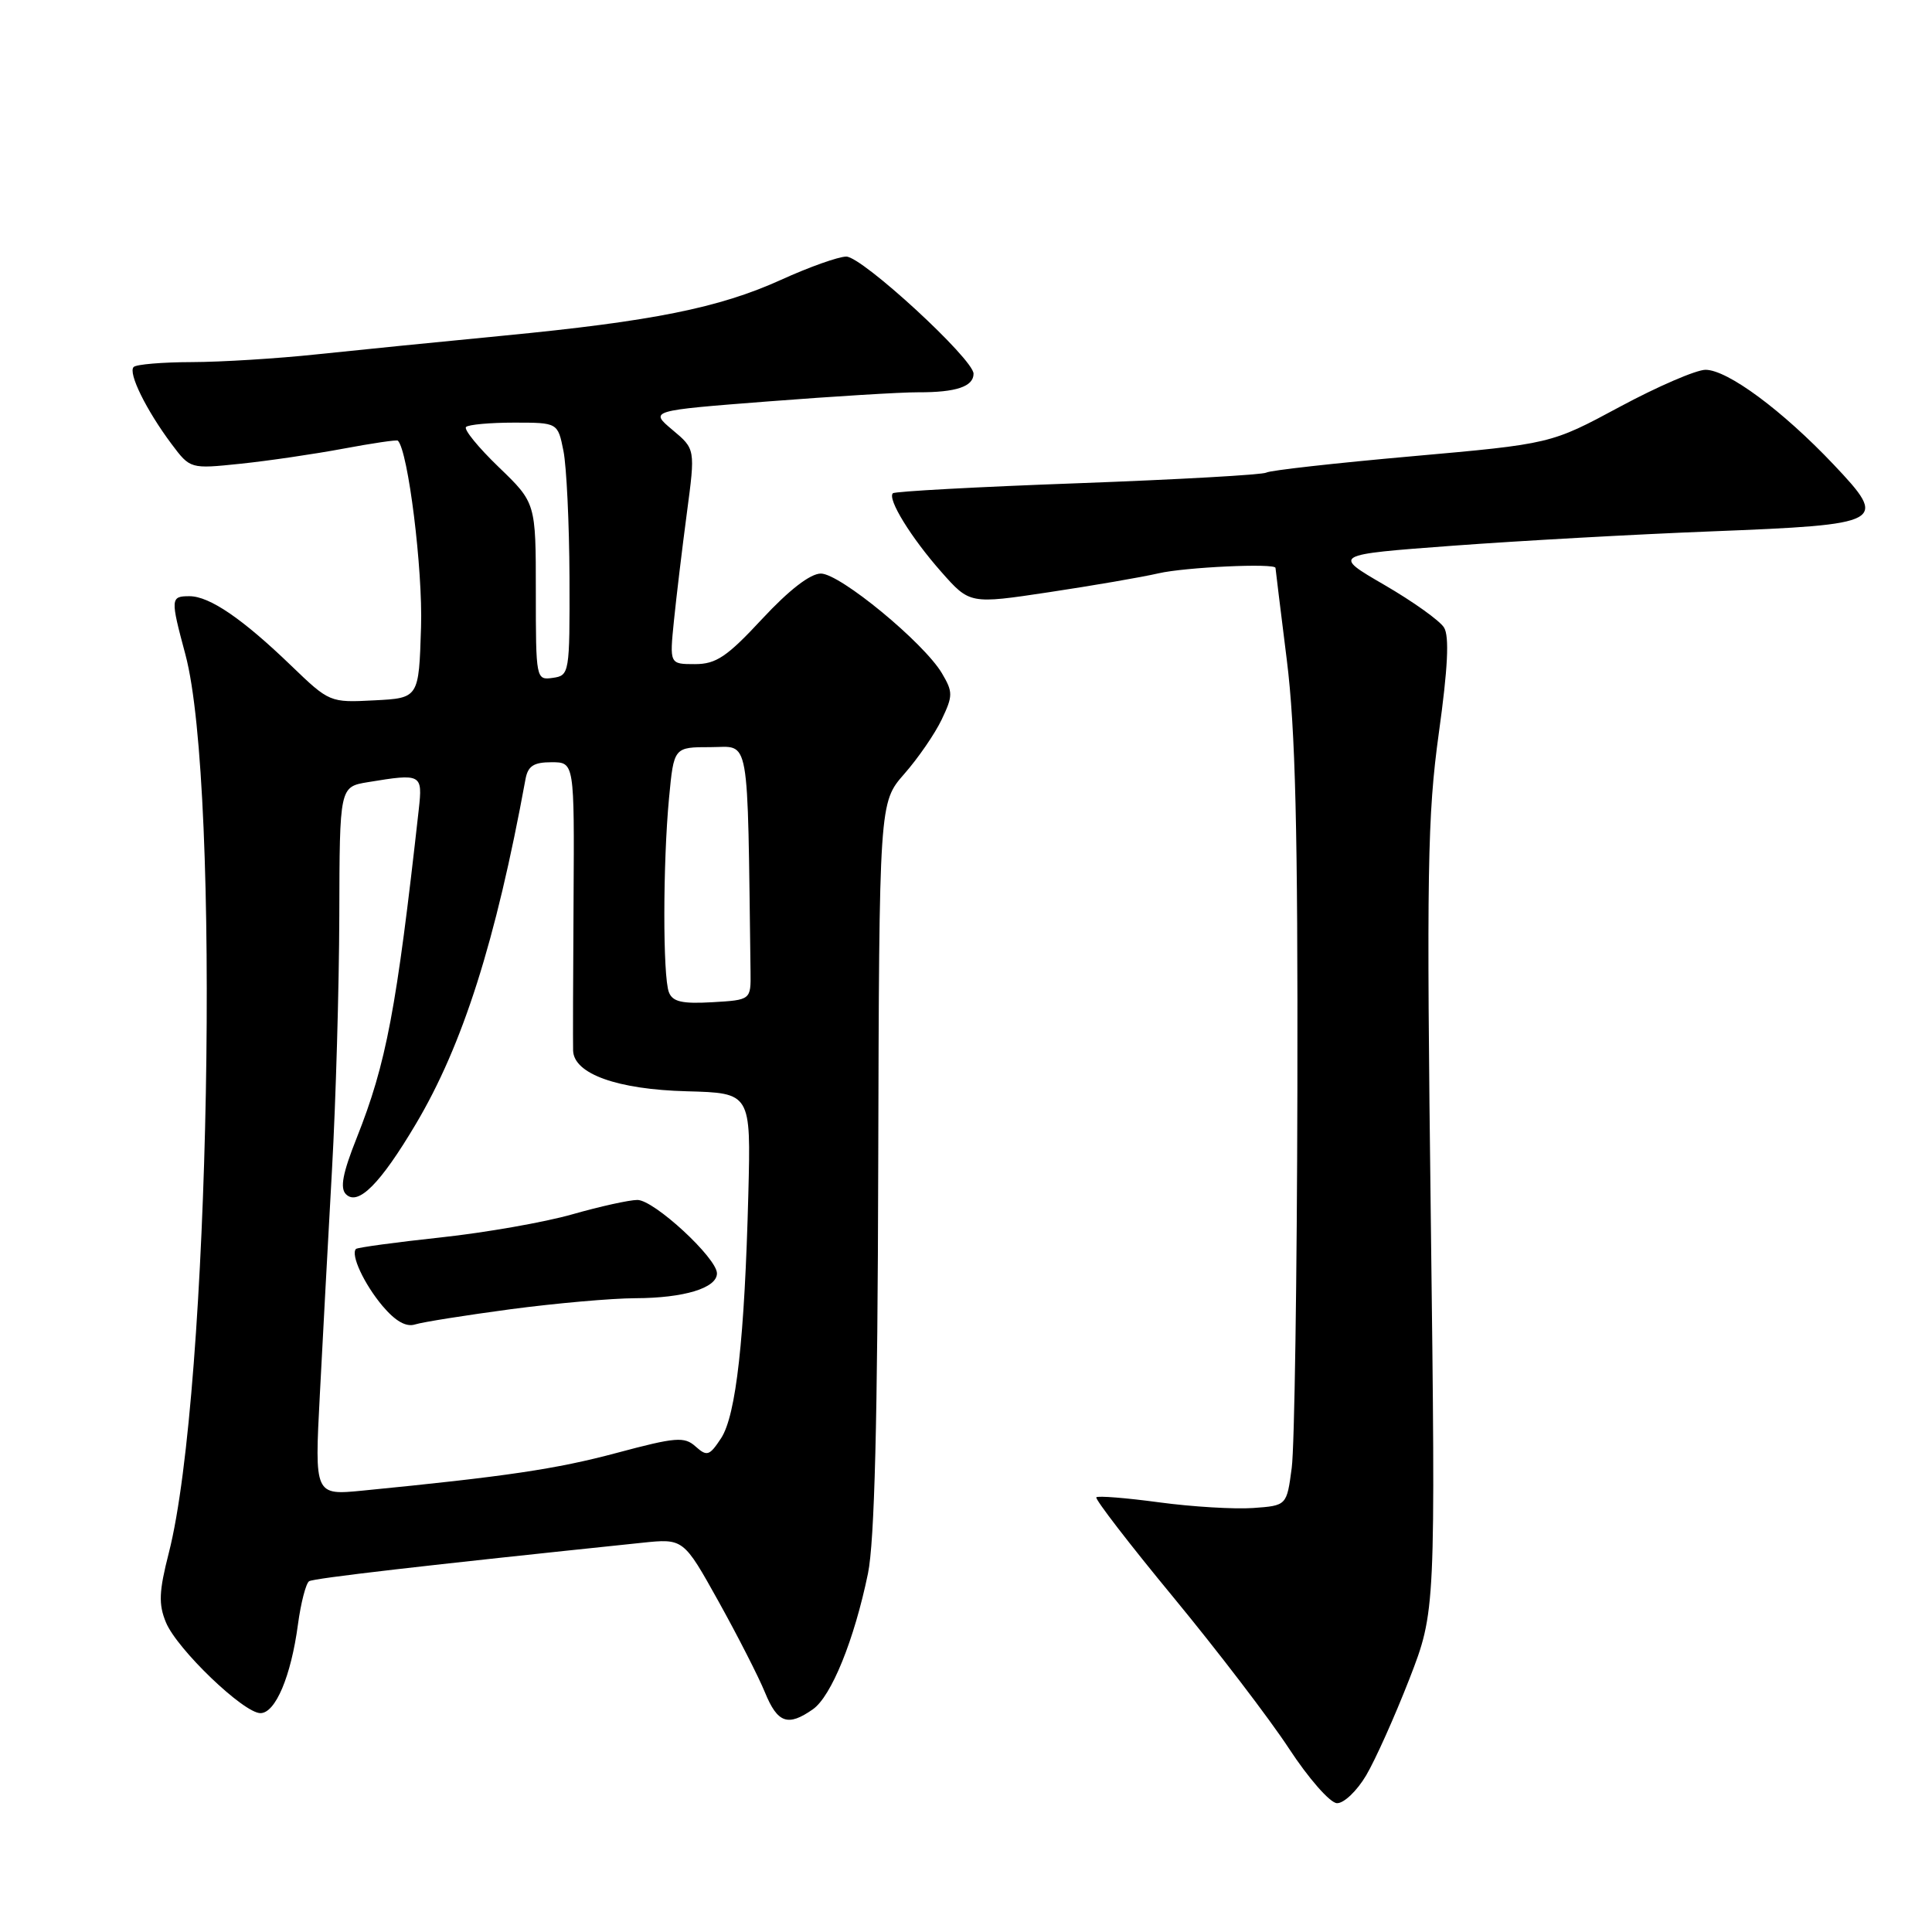 <?xml version="1.0" encoding="UTF-8" standalone="no"?>
<!DOCTYPE svg PUBLIC "-//W3C//DTD SVG 1.1//EN" "http://www.w3.org/Graphics/SVG/1.1/DTD/svg11.dtd" >
<svg xmlns="http://www.w3.org/2000/svg" xmlns:xlink="http://www.w3.org/1999/xlink" version="1.1" viewBox="0 0 256 256">
 <g >
 <path fill="currentColor"
d=" M 181.02 235.25 C 182.24 233.19 184.81 227.45 186.74 222.50 C 190.23 213.50 190.23 213.50 189.59 161.50 C 189.02 115.57 189.14 108.06 190.65 97.15 C 191.85 88.53 192.06 84.30 191.34 83.15 C 190.78 82.24 187.22 79.70 183.43 77.50 C 176.54 73.50 176.54 73.50 192.52 72.31 C 201.31 71.66 216.72 70.80 226.77 70.41 C 249.82 69.50 250.26 69.27 242.97 61.56 C 236.18 54.39 228.90 49.00 225.99 49.00 C 224.76 49.00 219.64 51.21 214.62 53.91 C 205.50 58.82 205.50 58.82 187.08 60.46 C 176.94 61.36 168.27 62.33 167.80 62.62 C 167.34 62.91 156.11 63.54 142.86 64.03 C 129.61 64.51 118.56 65.11 118.31 65.36 C 117.56 66.11 120.71 71.23 124.72 75.77 C 128.50 80.05 128.50 80.05 139.00 78.47 C 144.78 77.60 151.30 76.48 153.50 75.97 C 157.04 75.15 168.99 74.60 169.01 75.25 C 169.01 75.39 169.69 80.88 170.51 87.46 C 171.65 96.59 171.98 110.11 171.91 144.46 C 171.86 169.23 171.53 191.75 171.16 194.50 C 170.50 199.50 170.50 199.50 166.03 199.82 C 163.57 199.99 157.98 199.66 153.61 199.07 C 149.24 198.48 145.49 198.18 145.27 198.40 C 145.05 198.61 149.64 204.58 155.48 211.65 C 161.31 218.72 168.20 227.73 170.79 231.68 C 173.38 235.64 176.24 238.90 177.15 238.93 C 178.06 238.97 179.80 237.31 181.02 235.25 Z  M 107.71 226.49 C 110.16 224.77 113.19 217.31 115.01 208.50 C 115.88 204.27 116.29 188.33 116.37 154.42 C 116.50 106.34 116.50 106.34 119.82 102.55 C 121.65 100.47 123.88 97.23 124.78 95.34 C 126.28 92.19 126.28 91.70 124.81 89.21 C 122.40 85.15 111.30 76.00 108.77 76.00 C 107.37 76.00 104.56 78.17 101.00 82.00 C 96.33 87.03 94.89 88.00 92.08 88.00 C 88.72 88.00 88.72 88.00 89.30 82.25 C 89.62 79.09 90.39 72.67 91.01 68.00 C 92.14 59.50 92.14 59.50 89.10 56.96 C 86.07 54.41 86.07 54.41 101.78 53.19 C 110.43 52.52 119.38 51.97 121.67 51.98 C 126.68 52.00 129.00 51.22 129.00 49.52 C 129.00 47.58 114.24 34.00 112.14 34.00 C 111.11 34.00 107.22 35.38 103.49 37.08 C 95.28 40.80 86.47 42.57 66.58 44.49 C 58.28 45.29 47.23 46.40 42.00 46.95 C 36.77 47.51 29.31 47.97 25.42 47.98 C 21.52 47.99 18.05 48.28 17.71 48.63 C 16.94 49.40 19.38 54.35 22.72 58.82 C 25.21 62.14 25.21 62.14 31.85 61.45 C 35.51 61.07 41.64 60.17 45.49 59.45 C 49.33 58.73 52.59 58.25 52.72 58.39 C 54.08 59.74 56.03 75.43 55.79 83.09 C 55.50 92.50 55.50 92.50 49.59 92.80 C 43.72 93.11 43.64 93.07 38.59 88.21 C 32.13 81.98 27.76 79.00 25.10 79.00 C 22.59 79.00 22.57 79.29 24.56 86.70 C 29.28 104.29 27.81 184.49 22.37 205.76 C 21.06 210.88 20.99 212.57 21.99 214.98 C 23.46 218.53 32.28 227.00 34.51 227.00 C 36.50 227.00 38.56 222.12 39.48 215.25 C 39.87 212.36 40.54 209.79 40.96 209.52 C 41.61 209.12 56.13 207.44 85.03 204.43 C 90.56 203.85 90.56 203.85 95.20 212.18 C 97.74 216.75 100.52 222.19 101.36 224.25 C 103.03 228.33 104.40 228.81 107.71 226.49 Z  M 42.38 184.82 C 42.76 177.49 43.48 164.07 43.99 155.00 C 44.50 145.93 44.93 130.80 44.96 121.38 C 45.00 104.26 45.00 104.26 48.75 103.64 C 55.86 102.47 56.01 102.55 55.49 107.25 C 52.53 133.84 51.20 140.87 47.25 150.82 C 45.41 155.44 45.03 157.43 45.84 158.24 C 47.44 159.84 50.40 156.86 55.10 148.94 C 61.32 138.47 65.69 124.74 69.63 103.25 C 69.95 101.50 70.71 101.00 73.08 101.00 C 76.11 101.00 76.11 101.00 76.00 119.25 C 75.93 129.29 75.91 138.28 75.94 139.22 C 76.05 142.30 81.81 144.36 91.00 144.60 C 99.50 144.83 99.50 144.83 99.16 158.16 C 98.67 177.32 97.54 187.53 95.55 190.57 C 94.01 192.91 93.68 193.02 92.17 191.67 C 90.68 190.33 89.56 190.42 81.71 192.52 C 73.72 194.66 67.02 195.65 48.09 197.51 C 41.68 198.14 41.68 198.14 42.38 184.82 Z  M 67.65 173.48 C 73.62 172.69 81.06 172.03 84.18 172.02 C 90.64 172.00 95.00 170.67 95.00 168.73 C 95.00 166.70 86.67 159.00 84.46 159.00 C 83.38 159.00 79.50 159.86 75.85 160.90 C 72.19 161.95 64.32 163.33 58.37 163.97 C 52.41 164.61 47.37 165.30 47.17 165.49 C 46.43 166.24 48.24 170.13 50.68 173.04 C 52.40 175.07 53.81 175.88 55.02 175.49 C 56.00 175.18 61.69 174.28 67.65 173.48 Z  M 88.63 131.47 C 87.82 129.36 87.83 114.42 88.65 105.75 C 89.29 99.00 89.29 99.00 94.14 99.00 C 99.45 99.00 99.02 96.57 99.45 128.75 C 99.50 132.50 99.50 132.50 94.38 132.80 C 90.38 133.03 89.11 132.74 88.63 131.47 Z  M 71.00 78.39 C 71.00 66.63 71.00 66.63 66.09 61.90 C 63.38 59.29 61.43 56.90 61.75 56.58 C 62.07 56.26 64.94 56.00 68.12 56.00 C 73.91 56.00 73.91 56.00 74.66 59.75 C 75.07 61.81 75.43 69.35 75.46 76.50 C 75.50 89.24 75.45 89.51 73.25 89.82 C 71.03 90.14 71.00 90.00 71.00 78.39 Z "/>
</g>
</svg>